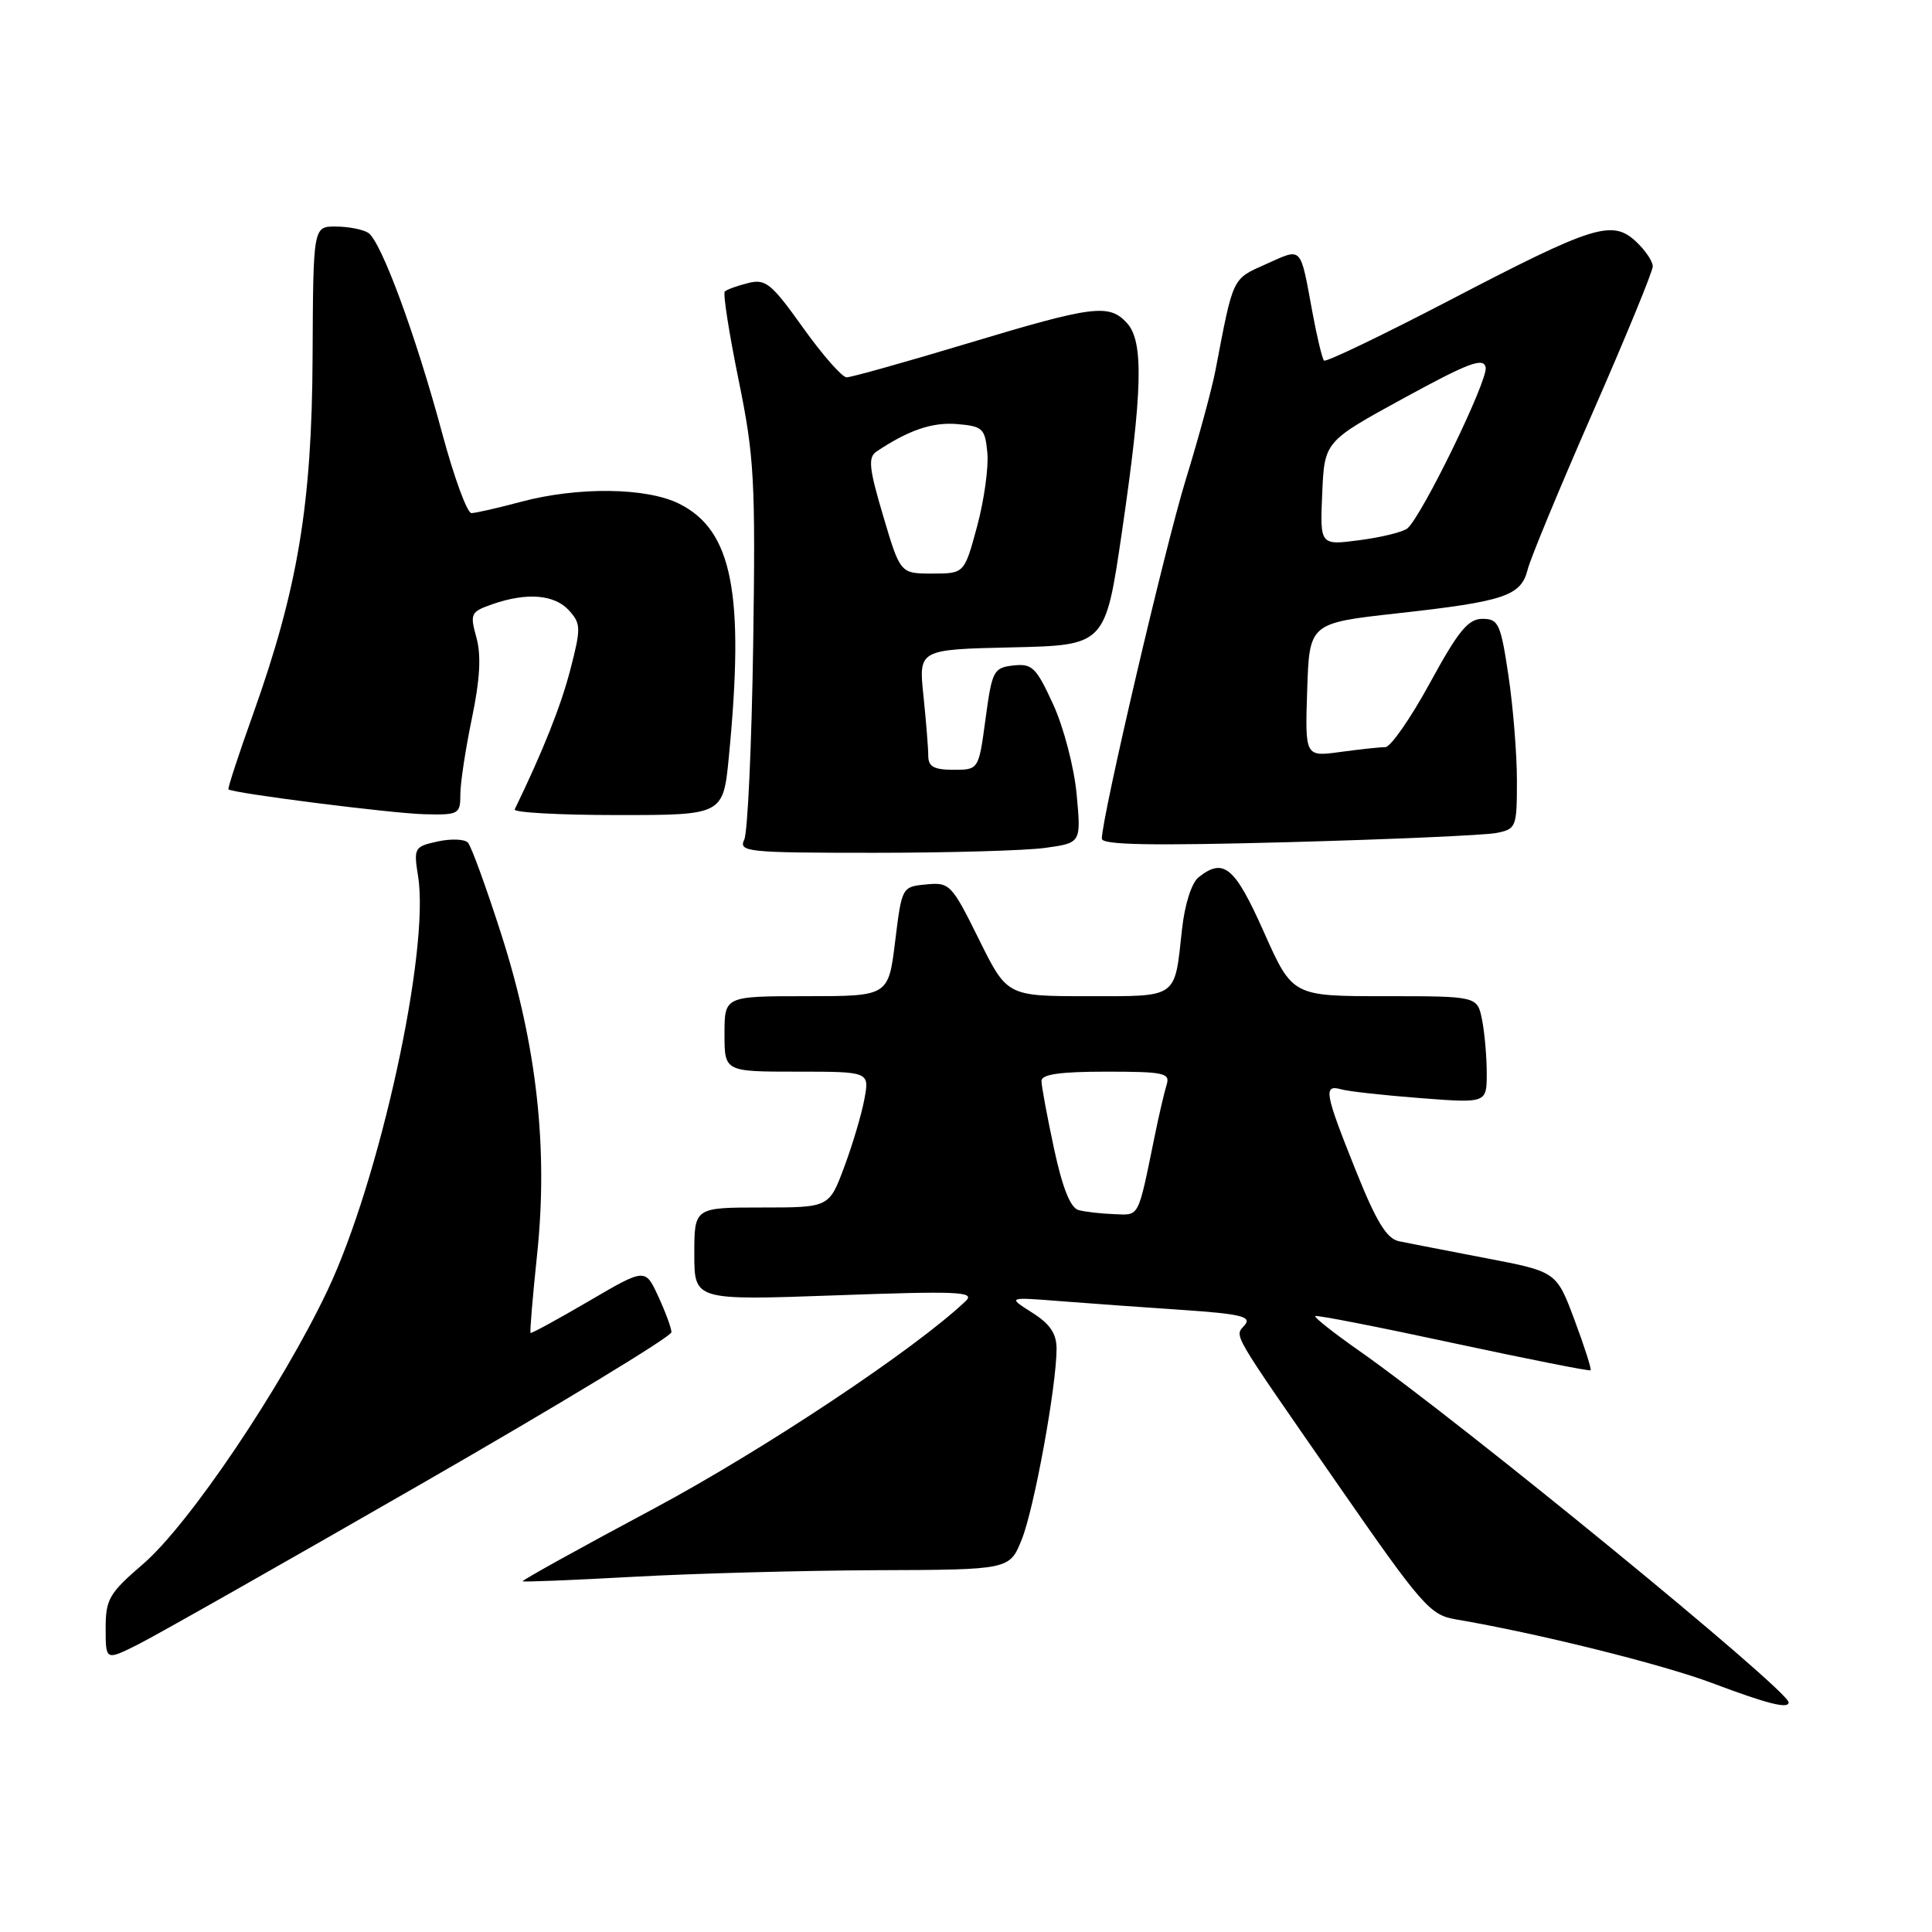 <?xml version="1.0" encoding="UTF-8" standalone="no"?>
<!DOCTYPE svg PUBLIC "-//W3C//DTD SVG 1.1//EN" "http://www.w3.org/Graphics/SVG/1.1/DTD/svg11.dtd" >
<svg xmlns="http://www.w3.org/2000/svg" xmlns:xlink="http://www.w3.org/1999/xlink" version="1.1" viewBox="0 0 256 256">
 <g >
 <path fill="currentColor"
d=" M 237.00 225.57 C 237.00 223.98 193.69 188.52 180.06 178.96 C 176.71 176.61 174.11 174.56 174.28 174.39 C 174.45 174.22 182.66 175.83 192.54 177.96 C 202.42 180.08 210.62 181.71 210.76 181.57 C 210.91 181.43 209.95 178.43 208.63 174.90 C 206.24 168.50 206.24 168.50 196.87 166.71 C 191.72 165.72 186.54 164.71 185.36 164.47 C 183.73 164.12 182.35 161.85 179.61 155.00 C 175.50 144.74 175.32 143.67 177.75 144.35 C 178.71 144.62 183.44 145.14 188.25 145.51 C 197.00 146.18 197.00 146.18 197.00 142.21 C 197.00 140.03 196.72 136.84 196.38 135.12 C 195.75 132.00 195.75 132.00 183.50 132.00 C 171.26 132.00 171.26 132.00 167.47 123.50 C 163.61 114.83 162.14 113.60 158.81 116.25 C 157.89 116.98 156.98 119.84 156.62 123.16 C 155.61 132.41 156.19 132.00 144.11 132.00 C 133.44 132.00 133.44 132.00 129.70 124.44 C 126.10 117.16 125.83 116.89 122.73 117.19 C 119.51 117.50 119.50 117.52 118.61 124.75 C 117.72 132.00 117.72 132.00 106.86 132.00 C 96.00 132.00 96.00 132.00 96.00 137.00 C 96.00 142.00 96.00 142.00 105.61 142.00 C 115.22 142.00 115.22 142.00 114.53 145.67 C 114.16 147.68 112.95 151.73 111.85 154.67 C 109.86 160.00 109.86 160.00 100.93 160.00 C 92.00 160.00 92.00 160.00 92.00 166.16 C 92.00 172.31 92.00 172.31 110.73 171.64 C 126.90 171.05 129.26 171.15 127.98 172.38 C 121.30 178.74 101.16 192.14 86.43 200.01 C 76.84 205.13 69.11 209.42 69.25 209.53 C 69.39 209.64 76.03 209.37 84.00 208.93 C 91.97 208.49 106.44 208.10 116.14 208.06 C 133.78 208.00 133.78 208.00 135.39 203.98 C 137.04 199.87 139.99 183.69 140.00 178.74 C 140.00 176.70 139.14 175.43 136.75 173.92 C 133.50 171.86 133.50 171.86 140.50 172.41 C 144.35 172.71 151.68 173.24 156.78 173.58 C 164.41 174.10 165.86 174.46 164.95 175.56 C 163.59 177.20 162.75 175.76 177.29 196.73 C 188.40 212.75 189.49 214.00 192.87 214.57 C 203.68 216.40 220.25 220.52 226.91 223.03 C 234.22 225.78 237.00 226.48 237.00 225.57 Z  M 55.75 196.67 C 74.04 186.15 88.99 177.09 88.97 176.52 C 88.96 175.96 88.17 173.82 87.22 171.77 C 85.50 168.03 85.50 168.03 78.00 172.42 C 73.88 174.83 70.41 176.72 70.30 176.62 C 70.19 176.51 70.58 171.83 71.17 166.21 C 72.65 152.12 71.12 138.45 66.42 123.79 C 64.43 117.58 62.44 112.12 62.00 111.65 C 61.56 111.18 59.75 111.11 57.99 111.50 C 54.89 112.18 54.80 112.35 55.40 116.12 C 56.97 125.94 50.31 156.40 43.39 171.00 C 37.33 183.78 25.09 201.95 18.98 207.22 C 14.46 211.11 14.00 211.89 14.00 215.77 C 14.00 220.04 14.00 220.04 18.25 217.92 C 20.59 216.75 37.46 207.19 55.75 196.67 Z  M 138.49 112.35 C 143.26 111.69 143.26 111.69 142.66 105.25 C 142.33 101.68 140.94 96.36 139.55 93.33 C 137.30 88.42 136.76 87.90 134.27 88.18 C 131.65 88.48 131.45 88.87 130.59 95.25 C 129.68 102.00 129.68 102.00 126.34 102.00 C 123.75 102.00 123.00 101.58 123.00 100.15 C 123.00 99.13 122.71 95.54 122.36 92.18 C 121.72 86.06 121.72 86.06 134.09 85.78 C 146.46 85.50 146.46 85.50 148.66 70.50 C 151.40 51.77 151.56 45.28 149.35 42.83 C 146.98 40.21 144.92 40.47 128.22 45.50 C 119.99 47.98 112.78 50.00 112.18 50.00 C 111.59 50.00 108.99 47.04 106.41 43.43 C 102.20 37.53 101.45 36.92 99.11 37.51 C 97.68 37.87 96.29 38.37 96.04 38.63 C 95.78 38.88 96.60 44.13 97.86 50.30 C 99.95 60.52 100.12 63.59 99.80 85.50 C 99.60 98.70 99.07 110.29 98.62 111.25 C 97.84 112.88 98.99 113.00 115.75 113.00 C 125.64 113.00 135.87 112.71 138.49 112.35 Z  M 198.25 110.38 C 200.91 109.86 201.00 109.62 201.00 103.46 C 201.00 99.95 200.50 93.69 199.88 89.54 C 198.85 82.64 198.56 82.00 196.43 82.00 C 194.54 82.00 193.23 83.60 189.47 90.50 C 186.92 95.17 184.26 99.00 183.56 99.00 C 182.85 99.00 180.17 99.29 177.60 99.64 C 172.92 100.28 172.92 100.28 173.21 91.42 C 173.50 82.56 173.50 82.56 185.24 81.26 C 199.37 79.69 201.54 78.96 202.42 75.48 C 202.78 74.01 206.67 64.64 211.04 54.66 C 215.42 44.67 219.00 35.96 219.00 35.29 C 219.00 34.62 218.00 33.15 216.78 32.01 C 213.62 29.07 211.17 29.84 192.19 39.73 C 183.23 44.40 175.69 48.02 175.44 47.78 C 175.20 47.53 174.51 44.67 173.91 41.42 C 172.25 32.44 172.61 32.83 167.79 34.98 C 163.23 37.02 163.45 36.55 161.06 49.05 C 160.58 51.55 158.81 58.07 157.12 63.55 C 154.37 72.49 146.00 108.29 146.00 111.13 C 146.00 111.96 152.53 112.08 170.75 111.59 C 184.36 111.22 196.74 110.67 198.25 110.38 Z  M 61.00 105.25 C 61.00 103.74 61.69 99.21 62.53 95.18 C 63.60 90.03 63.78 86.86 63.13 84.49 C 62.25 81.31 62.36 81.07 65.25 80.06 C 69.81 78.47 73.48 78.77 75.40 80.89 C 76.98 82.64 77.00 83.22 75.57 88.74 C 74.31 93.58 71.98 99.45 68.20 107.25 C 68.00 107.66 74.13 108.00 81.83 108.00 C 95.83 108.00 95.83 108.00 96.58 100.25 C 98.68 78.60 97.05 70.27 90.00 66.75 C 85.66 64.58 76.54 64.48 69.00 66.50 C 65.97 67.31 63.04 67.98 62.47 67.99 C 61.90 67.99 60.17 63.27 58.61 57.48 C 55.10 44.41 50.49 31.93 48.79 30.85 C 48.08 30.40 46.15 30.02 44.50 30.02 C 41.50 30.00 41.50 30.00 41.42 47.25 C 41.33 66.87 39.46 78.03 33.50 94.72 C 31.60 100.03 30.15 104.47 30.27 104.59 C 30.82 105.11 51.95 107.79 56.25 107.89 C 60.79 108.00 61.00 107.88 61.00 105.25 Z  M 142.91 160.34 C 141.84 160.05 140.78 157.41 139.66 152.18 C 138.75 147.93 138.00 143.90 138.00 143.23 C 138.00 142.35 140.47 142.00 146.57 142.00 C 154.27 142.00 155.08 142.18 154.58 143.75 C 154.28 144.71 153.57 147.75 153.01 150.50 C 150.74 161.58 151.03 161.01 147.63 160.88 C 145.91 160.82 143.79 160.58 142.91 160.34 Z  M 117.03 68.38 C 115.15 62.06 115.00 60.61 116.13 59.84 C 120.37 57.00 123.52 55.92 126.81 56.19 C 130.23 56.48 130.52 56.76 130.83 60.00 C 131.01 61.92 130.40 66.31 129.47 69.75 C 127.78 76.00 127.78 76.00 123.53 76.00 C 119.29 76.00 119.29 76.00 117.03 68.38 Z  M 175.20 65.39 C 175.50 58.50 175.50 58.50 186.00 52.76 C 194.61 48.06 196.56 47.32 196.86 48.68 C 197.21 50.33 188.42 68.39 186.48 70.02 C 185.91 70.49 183.08 71.19 180.18 71.57 C 174.90 72.27 174.90 72.27 175.20 65.39 Z "/>
</g>
</svg>